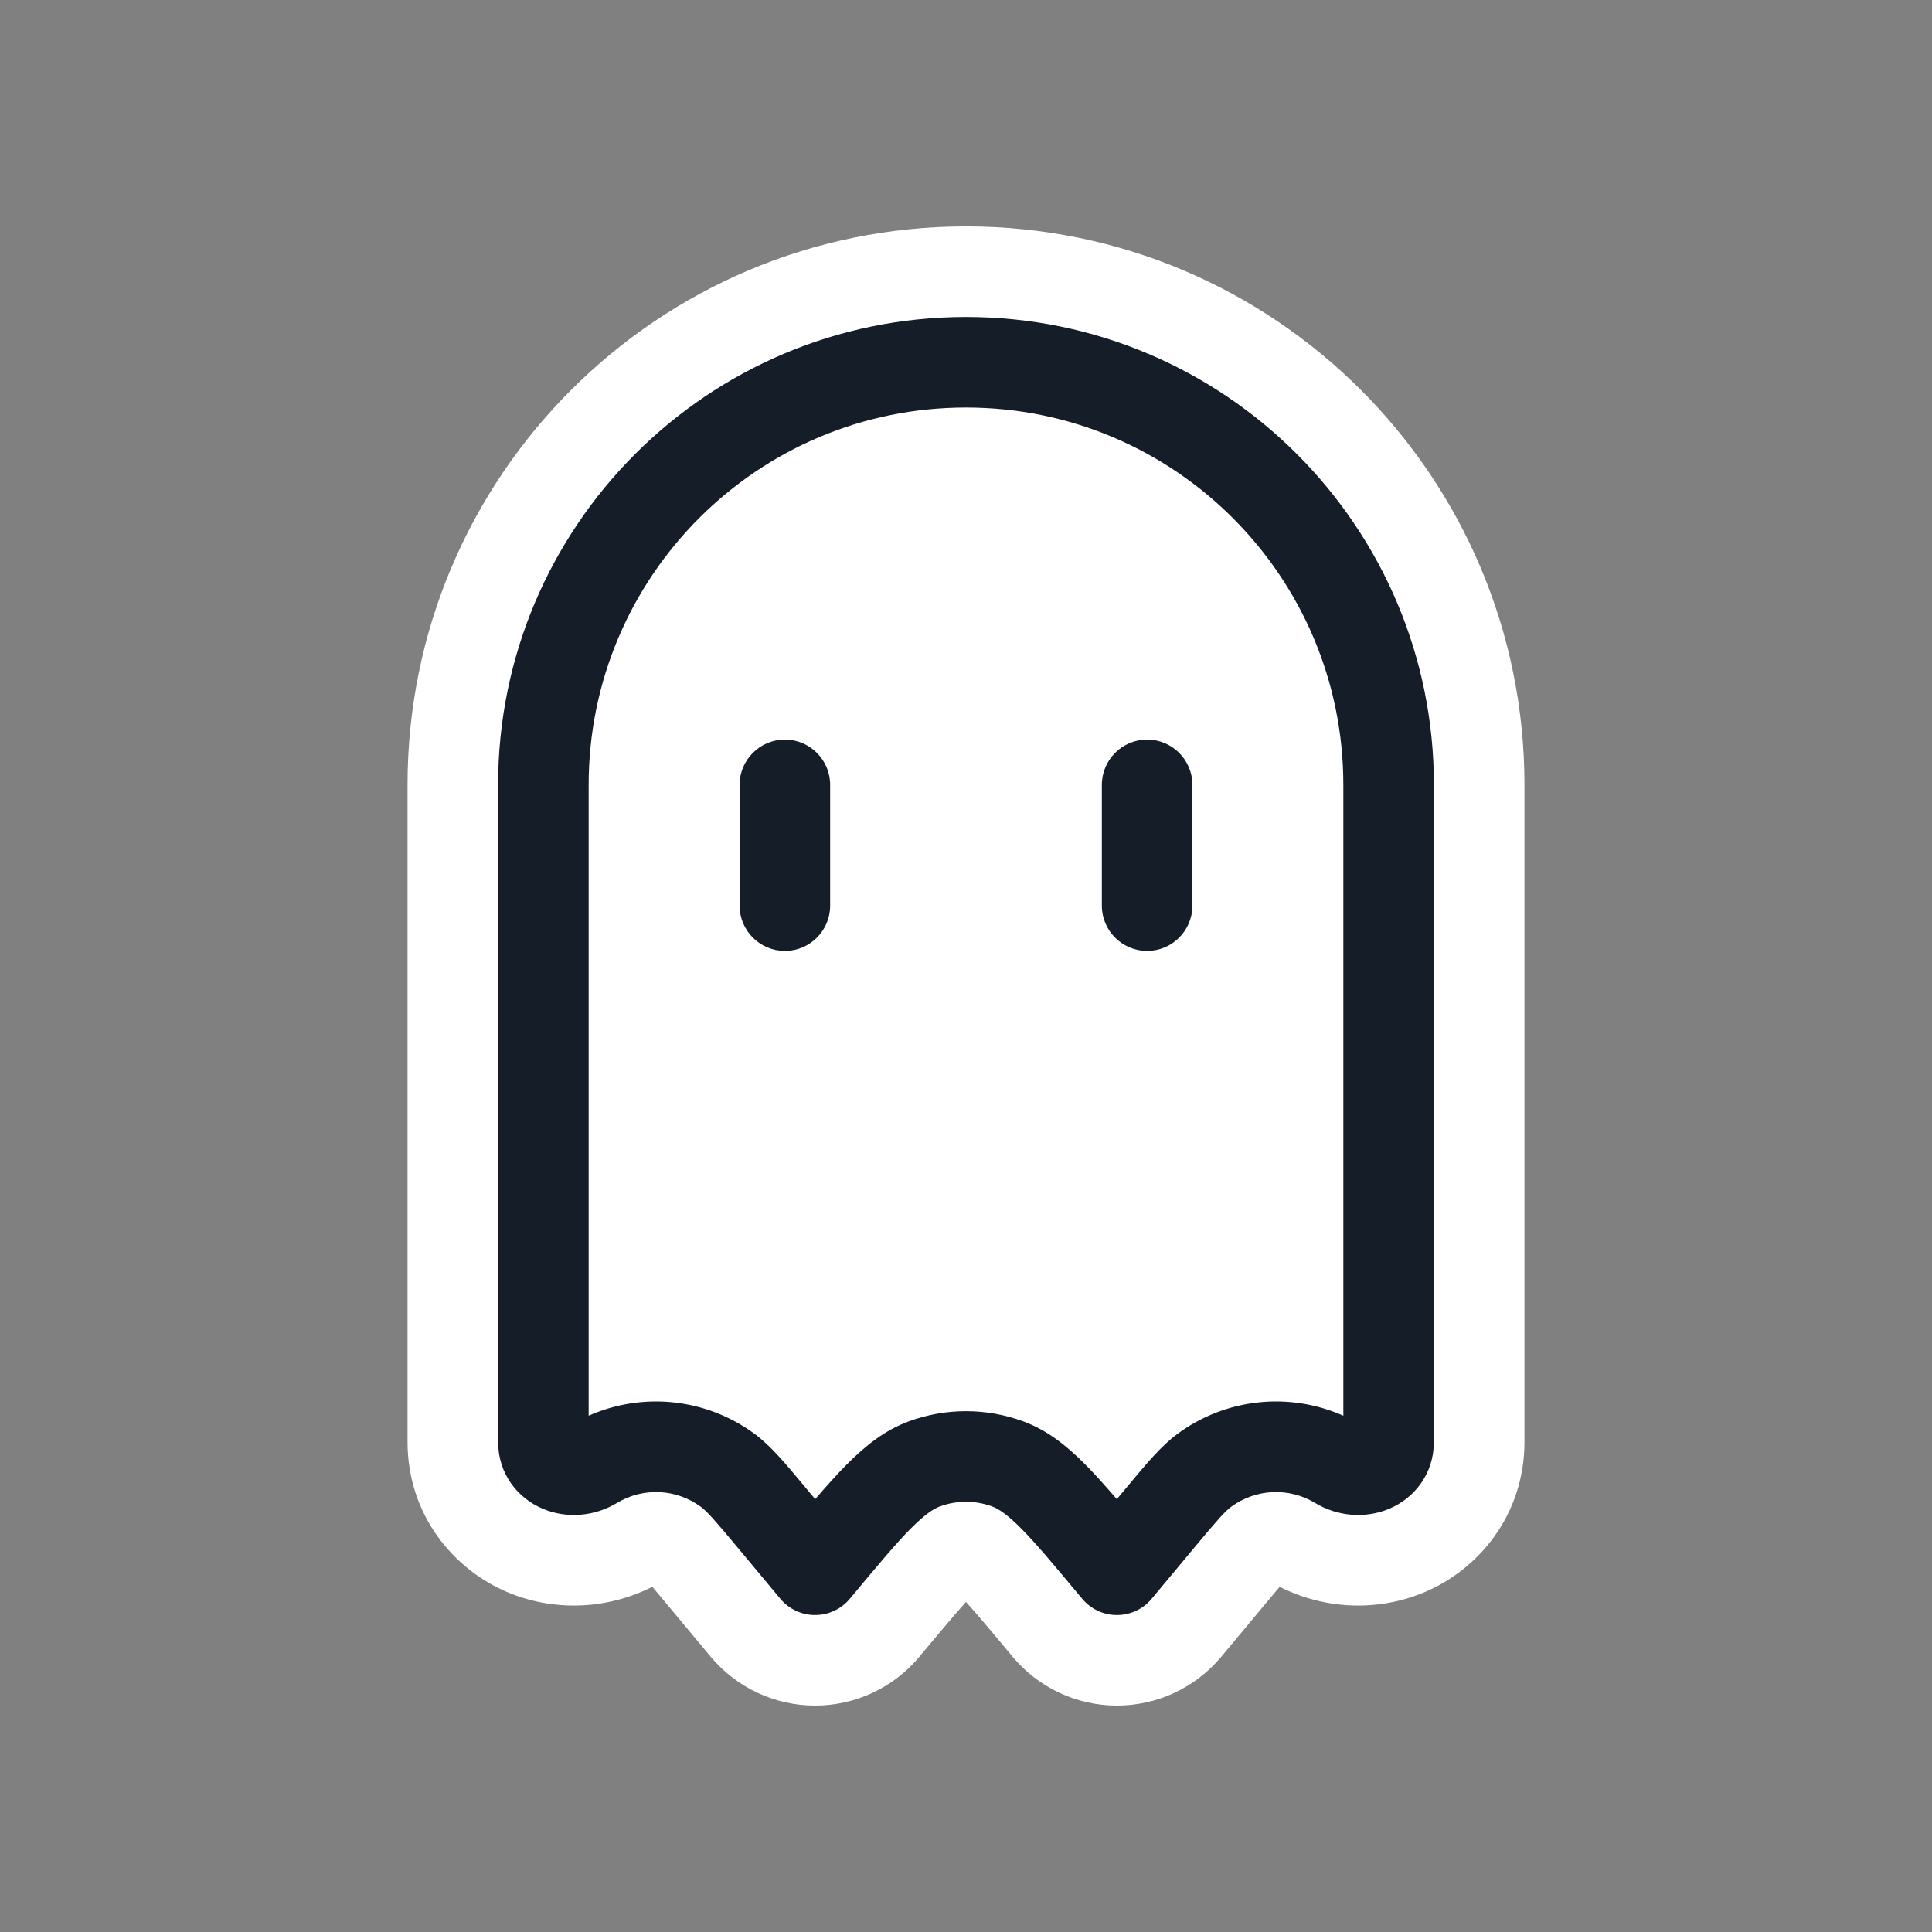 <svg viewBox="0 0 32 32" fill="none" xmlns="http://www.w3.org/2000/svg">
<rect x="0" y="0" width="32" height="32" fill="#808080" stroke="none"/>
<path d="M23 13V23.878C23 24.292 22.523 24.465 22.168 24.251V24.251C21.476 23.833 20.601 23.873 19.95 24.351C19.754 24.495 19.566 24.721 19.189 25.173L18.5 26L18.458 25.95C17.614 24.937 17.192 24.43 16.687 24.246C16.243 24.084 15.757 24.084 15.313 24.246C14.808 24.43 14.386 24.937 13.542 25.95L13.5 26L12.811 25.173C12.434 24.721 12.246 24.495 12.05 24.351C11.399 23.873 10.524 23.833 9.832 24.251V24.251C9.477 24.465 9 24.292 9 23.878L9 13C9 9.134 12.134 6 16 6C19.866 6 23 9.134 23 13Z" fill="white"/>
<path d="M8.995 24.992L9.571 23.608L9.571 23.608L8.995 24.992ZM10.219 24.893L10.995 26.177L10.995 26.177L10.219 24.893ZM11.606 24.956L12.495 23.747L12.494 23.747L11.606 24.956ZM12.235 25.653L13.387 24.693L13.387 24.693L12.235 25.653ZM12.924 26.48L11.771 27.44L11.771 27.44L12.924 26.48ZM14.076 26.48L15.229 27.44L15.229 27.44L14.076 26.48ZM14.118 26.43L12.966 25.47L12.966 25.47L14.118 26.43ZM15.087 25.316L14.022 24.259L14.022 24.259L15.087 25.316ZM15.571 24.95L15.056 23.541L15.056 23.541L15.571 24.95ZM16.429 24.95L16.944 23.541L16.944 23.541L16.429 24.95ZM16.913 25.316L17.978 24.259L17.978 24.259L16.913 25.316ZM17.882 26.43L19.035 25.47L19.035 25.47L17.882 26.43ZM17.924 26.48L16.771 27.44L16.771 27.44L17.924 26.48ZM19.076 26.48L20.229 27.44L20.229 27.44L19.076 26.48ZM19.765 25.653L18.613 24.693L18.613 24.693L19.765 25.653ZM20.394 24.956L19.506 23.747L19.506 23.747L20.394 24.956ZM21.781 24.893L21.005 26.177L21.005 26.177L21.781 24.893ZM23.005 24.992L22.429 23.608L22.429 23.608L23.005 24.992ZM22.25 23.449L21.641 24.82C22.105 25.026 22.642 24.983 23.067 24.707C23.493 24.43 23.75 23.957 23.75 23.449H22.25ZM19.506 23.747L20.394 24.956L20.394 24.956L19.506 23.747ZM18.673 24.621L19.826 25.581L19.826 25.58L18.673 24.621ZM18.613 24.693L19.765 25.653L19.766 25.652L18.613 24.693ZM18.498 24.831L17.359 25.808C17.647 26.143 18.067 26.334 18.509 26.331C18.95 26.328 19.367 26.131 19.65 25.791L18.498 24.831ZM17.978 24.259L19.043 23.202L19.043 23.202L17.978 24.259ZM16.944 23.541L16.429 24.95L16.429 24.95L16.944 23.541ZM15.056 23.541L15.571 24.95L15.571 24.95L15.056 23.541ZM14.022 24.259L12.957 23.202L12.957 23.202L14.022 24.259ZM13.502 24.831L12.35 25.791C12.633 26.131 13.05 26.328 13.491 26.331C13.933 26.334 14.353 26.143 14.641 25.808L13.502 24.831ZM13.387 24.693L12.234 25.652L12.235 25.653L13.387 24.693ZM13.327 24.621L12.174 25.58L12.174 25.581L13.327 24.621ZM12.494 23.747L11.606 24.956L11.606 24.956L12.494 23.747ZM9.75 23.449H8.25C8.25 23.957 8.507 24.43 8.932 24.707C9.358 24.983 9.895 25.026 10.359 24.82L9.75 23.449ZM9.75 13C9.75 9.548 12.548 6.75 16 6.75V3.75C10.891 3.75 6.75 7.891 6.75 13H9.75ZM9.75 23.878L9.75 13H6.75L6.75 23.878H9.75ZM9.571 23.608C9.611 23.624 9.654 23.654 9.69 23.705C9.732 23.764 9.75 23.831 9.75 23.878H6.75C6.75 25.098 7.516 26.002 8.418 26.377L9.571 23.608ZM9.444 23.609C9.458 23.6 9.474 23.595 9.493 23.593C9.511 23.592 9.539 23.594 9.571 23.608L8.418 26.377C9.257 26.726 10.217 26.647 10.995 26.177L9.444 23.609ZM12.494 23.747C11.599 23.089 10.395 23.034 9.444 23.609L10.995 26.177C10.908 26.229 10.799 26.224 10.717 26.164L12.494 23.747ZM13.387 24.693C13.048 24.286 12.785 23.96 12.495 23.747L10.717 26.164C10.645 26.111 10.62 26.073 10.692 26.153C10.763 26.233 10.876 26.366 11.082 26.613L13.387 24.693ZM14.076 25.52L13.387 24.693L11.082 26.613L11.771 27.44L14.076 25.52ZM13.5 25.25C13.723 25.25 13.934 25.349 14.076 25.52L11.771 27.44C12.199 27.953 12.832 28.25 13.5 28.25L13.5 25.25ZM12.924 25.52C13.066 25.349 13.277 25.25 13.5 25.25L13.5 28.25C14.168 28.25 14.801 27.953 15.229 27.44L12.924 25.52ZM12.966 25.47L12.924 25.52L15.229 27.44L15.27 27.39L12.966 25.47ZM14.022 24.259C13.72 24.564 13.379 24.974 12.966 25.47L15.27 27.39C15.719 26.852 15.963 26.562 16.152 26.372L14.022 24.259ZM15.056 23.541C14.653 23.689 14.329 23.95 14.022 24.259L16.152 26.372C16.192 26.331 16.221 26.305 16.24 26.288C16.258 26.272 16.264 26.268 16.259 26.272C16.252 26.276 16.233 26.29 16.202 26.307C16.169 26.325 16.13 26.343 16.086 26.359L15.056 23.541ZM16.944 23.541C16.334 23.318 15.666 23.318 15.056 23.541L16.086 26.359C16.03 26.379 15.97 26.379 15.914 26.359L16.944 23.541ZM17.978 24.259C17.671 23.95 17.347 23.689 16.944 23.541L15.914 26.359C15.87 26.343 15.831 26.325 15.798 26.307C15.767 26.29 15.748 26.276 15.741 26.272C15.736 26.268 15.742 26.272 15.76 26.288C15.779 26.305 15.808 26.331 15.848 26.372L17.978 24.259ZM19.035 25.47C18.621 24.974 18.28 24.564 17.978 24.259L15.848 26.372C16.037 26.562 16.281 26.852 16.73 27.39L19.035 25.47ZM19.076 25.52L19.035 25.47L16.73 27.39L16.771 27.44L19.076 25.52ZM18.5 25.25C18.723 25.25 18.934 25.349 19.076 25.52L16.771 27.44C17.199 27.953 17.832 28.25 18.5 28.25V25.25ZM17.924 25.52C18.066 25.349 18.277 25.25 18.5 25.25V28.25C19.168 28.25 19.801 27.953 20.229 27.44L17.924 25.52ZM18.613 24.693L17.924 25.52L20.229 27.44L20.918 26.613L18.613 24.693ZM19.506 23.747C19.215 23.96 18.952 24.286 18.613 24.693L20.918 26.613C21.124 26.366 21.237 26.233 21.308 26.153C21.38 26.073 21.355 26.111 21.282 26.164L19.506 23.747ZM22.556 23.609C21.605 23.034 20.401 23.089 19.506 23.747L21.282 26.164C21.201 26.224 21.092 26.229 21.005 26.177L22.556 23.609ZM22.429 23.608C22.462 23.594 22.488 23.592 22.507 23.593C22.526 23.595 22.542 23.6 22.556 23.609L21.005 26.177C21.783 26.647 22.743 26.726 23.582 26.377L22.429 23.608ZM22.25 23.878C22.25 23.831 22.268 23.764 22.31 23.705C22.346 23.654 22.389 23.624 22.429 23.608L23.582 26.377C24.484 26.002 25.25 25.098 25.25 23.878L22.25 23.878ZM22.25 13V23.878L25.25 23.878L25.25 13H22.25ZM16 6.75C19.452 6.75 22.25 9.548 22.25 13H25.25C25.25 7.891 21.109 3.75 16 3.75V6.75ZM16 5.25C11.72 5.25 8.25 8.72 8.25 13H11.25C11.25 10.377 13.377 8.25 16 8.25V5.25ZM23.75 13C23.75 8.72 20.28 5.25 16 5.25V8.25C18.623 8.25 20.75 10.377 20.75 13H23.75ZM23.75 23.449V13H20.75V23.449H23.75ZM20.394 24.956C20.758 24.688 21.235 24.64 21.641 24.82L22.859 22.078C21.477 21.465 19.857 21.627 18.617 22.538L20.394 24.956ZM19.826 25.58C20.182 25.152 20.302 25.024 20.394 24.956L18.617 22.538C18.166 22.87 17.798 23.327 17.52 23.661L19.826 25.58ZM19.766 25.652L19.826 25.581L17.52 23.661L17.46 23.733L19.766 25.652ZM19.65 25.791L19.765 25.653L17.461 23.732L17.345 23.871L19.65 25.791ZM16.913 25.316C17.037 25.44 17.181 25.6 17.359 25.808L19.636 23.854C19.439 23.625 19.241 23.402 19.043 23.202L16.913 25.316ZM16.429 24.95C16.532 24.988 16.672 25.073 16.913 25.316L19.043 23.202C18.669 22.826 18.161 22.389 17.459 22.132L16.429 24.95ZM15.571 24.95C15.848 24.849 16.152 24.849 16.429 24.95L17.459 22.132C16.517 21.788 15.483 21.788 14.541 22.132L15.571 24.95ZM15.087 25.316C15.328 25.073 15.468 24.988 15.571 24.95L14.541 22.132C13.839 22.389 13.331 22.826 12.957 23.202L15.087 25.316ZM14.641 25.808C14.819 25.6 14.963 25.44 15.087 25.315L12.957 23.202C12.759 23.402 12.561 23.625 12.364 23.854L14.641 25.808ZM12.235 25.653L12.35 25.791L14.655 23.871L14.539 23.732L12.235 25.653ZM12.174 25.581L12.234 25.652L14.54 23.733L14.48 23.661L12.174 25.581ZM11.606 24.956C11.698 25.024 11.818 25.152 12.174 25.58L14.48 23.661C14.202 23.327 13.834 22.87 13.383 22.538L11.606 24.956ZM10.359 24.82C10.765 24.64 11.242 24.688 11.606 24.956L13.383 22.538C12.143 21.627 10.523 21.465 9.141 22.078L10.359 24.82ZM8.25 13L8.25 23.449H11.25L11.25 13H8.25ZM13 13.75C12.586 13.75 12.25 13.414 12.25 13H15.25C15.25 11.757 14.243 10.75 13 10.75V13.75ZM13.75 13C13.75 13.414 13.414 13.75 13 13.75V10.75C11.757 10.75 10.75 11.757 10.75 13H13.75ZM13.75 15V13H10.75V15H13.75ZM13 14.25C13.414 14.25 13.75 14.586 13.75 15H10.75C10.75 16.243 11.757 17.25 13 17.25L13 14.25ZM12.25 15C12.25 14.586 12.586 14.25 13 14.25L13 17.25C14.243 17.25 15.25 16.243 15.25 15H12.25ZM12.25 13V15H15.25V13H12.25ZM19 13.75C18.586 13.75 18.25 13.414 18.25 13L21.25 13C21.25 11.757 20.243 10.75 19 10.75V13.75ZM19.75 13C19.75 13.414 19.414 13.75 19 13.75V10.75C17.757 10.75 16.75 11.757 16.75 13H19.75ZM19.75 15V13H16.75V15H19.75ZM19 14.25C19.414 14.25 19.75 14.586 19.75 15H16.75C16.75 16.243 17.757 17.25 19 17.25V14.25ZM18.25 15C18.25 14.586 18.586 14.25 19 14.25V17.25C20.243 17.25 21.25 16.243 21.25 15H18.25ZM18.25 13V15H21.25V13L18.25 13Z" fill="white"/>
<path fill-rule="evenodd" clip-rule="evenodd" d="M16 5.25C11.72 5.25 8.25 8.72 8.25 13L8.25 23.878C8.25 24.421 8.583 24.821 8.995 24.992C9.383 25.154 9.842 25.121 10.22 24.893C10.652 24.632 11.199 24.657 11.606 24.956C11.71 25.032 11.829 25.166 12.235 25.653L12.924 26.48C13.066 26.651 13.277 26.75 13.5 26.75C13.723 26.75 13.934 26.651 14.076 26.48L14.118 26.43C14.549 25.913 14.841 25.563 15.087 25.316C15.328 25.073 15.468 24.988 15.571 24.95C15.848 24.849 16.152 24.849 16.429 24.95C16.532 24.988 16.672 25.073 16.913 25.316C17.159 25.563 17.451 25.913 17.882 26.43L17.924 26.48C18.066 26.651 18.277 26.75 18.5 26.75C18.723 26.75 18.934 26.651 19.076 26.48L19.765 25.653C20.171 25.166 20.29 25.032 20.394 24.956C20.801 24.657 21.348 24.632 21.781 24.893C22.158 25.121 22.617 25.154 23.005 24.992C23.417 24.821 23.75 24.421 23.75 23.878V13C23.75 8.72 20.28 5.25 16 5.25ZM9.75 13C9.75 9.548 12.548 6.75 16 6.75C19.452 6.75 22.25 9.548 22.25 13V23.449C21.356 23.052 20.308 23.158 19.506 23.747C19.234 23.947 18.99 24.24 18.673 24.621L18.613 24.693L18.498 24.831C18.31 24.613 18.139 24.421 17.978 24.259C17.671 23.949 17.347 23.688 16.944 23.541C16.334 23.318 15.666 23.318 15.056 23.541C14.654 23.688 14.33 23.949 14.022 24.259C13.861 24.421 13.69 24.613 13.502 24.831L13.387 24.693L13.327 24.621C13.01 24.24 12.766 23.947 12.495 23.747C11.693 23.158 10.644 23.052 9.75 23.449L9.75 13ZM13.75 13C13.75 12.586 13.414 12.25 13 12.25C12.586 12.25 12.25 12.586 12.25 13V15C12.25 15.414 12.586 15.75 13 15.75C13.414 15.75 13.75 15.414 13.75 15V13ZM19.75 13C19.75 12.586 19.414 12.25 19 12.25C18.586 12.25 18.25 12.586 18.25 13V15C18.25 15.414 18.586 15.75 19 15.75C19.414 15.75 19.75 15.414 19.75 15V13Z" fill="#151E28"/>
</svg>

